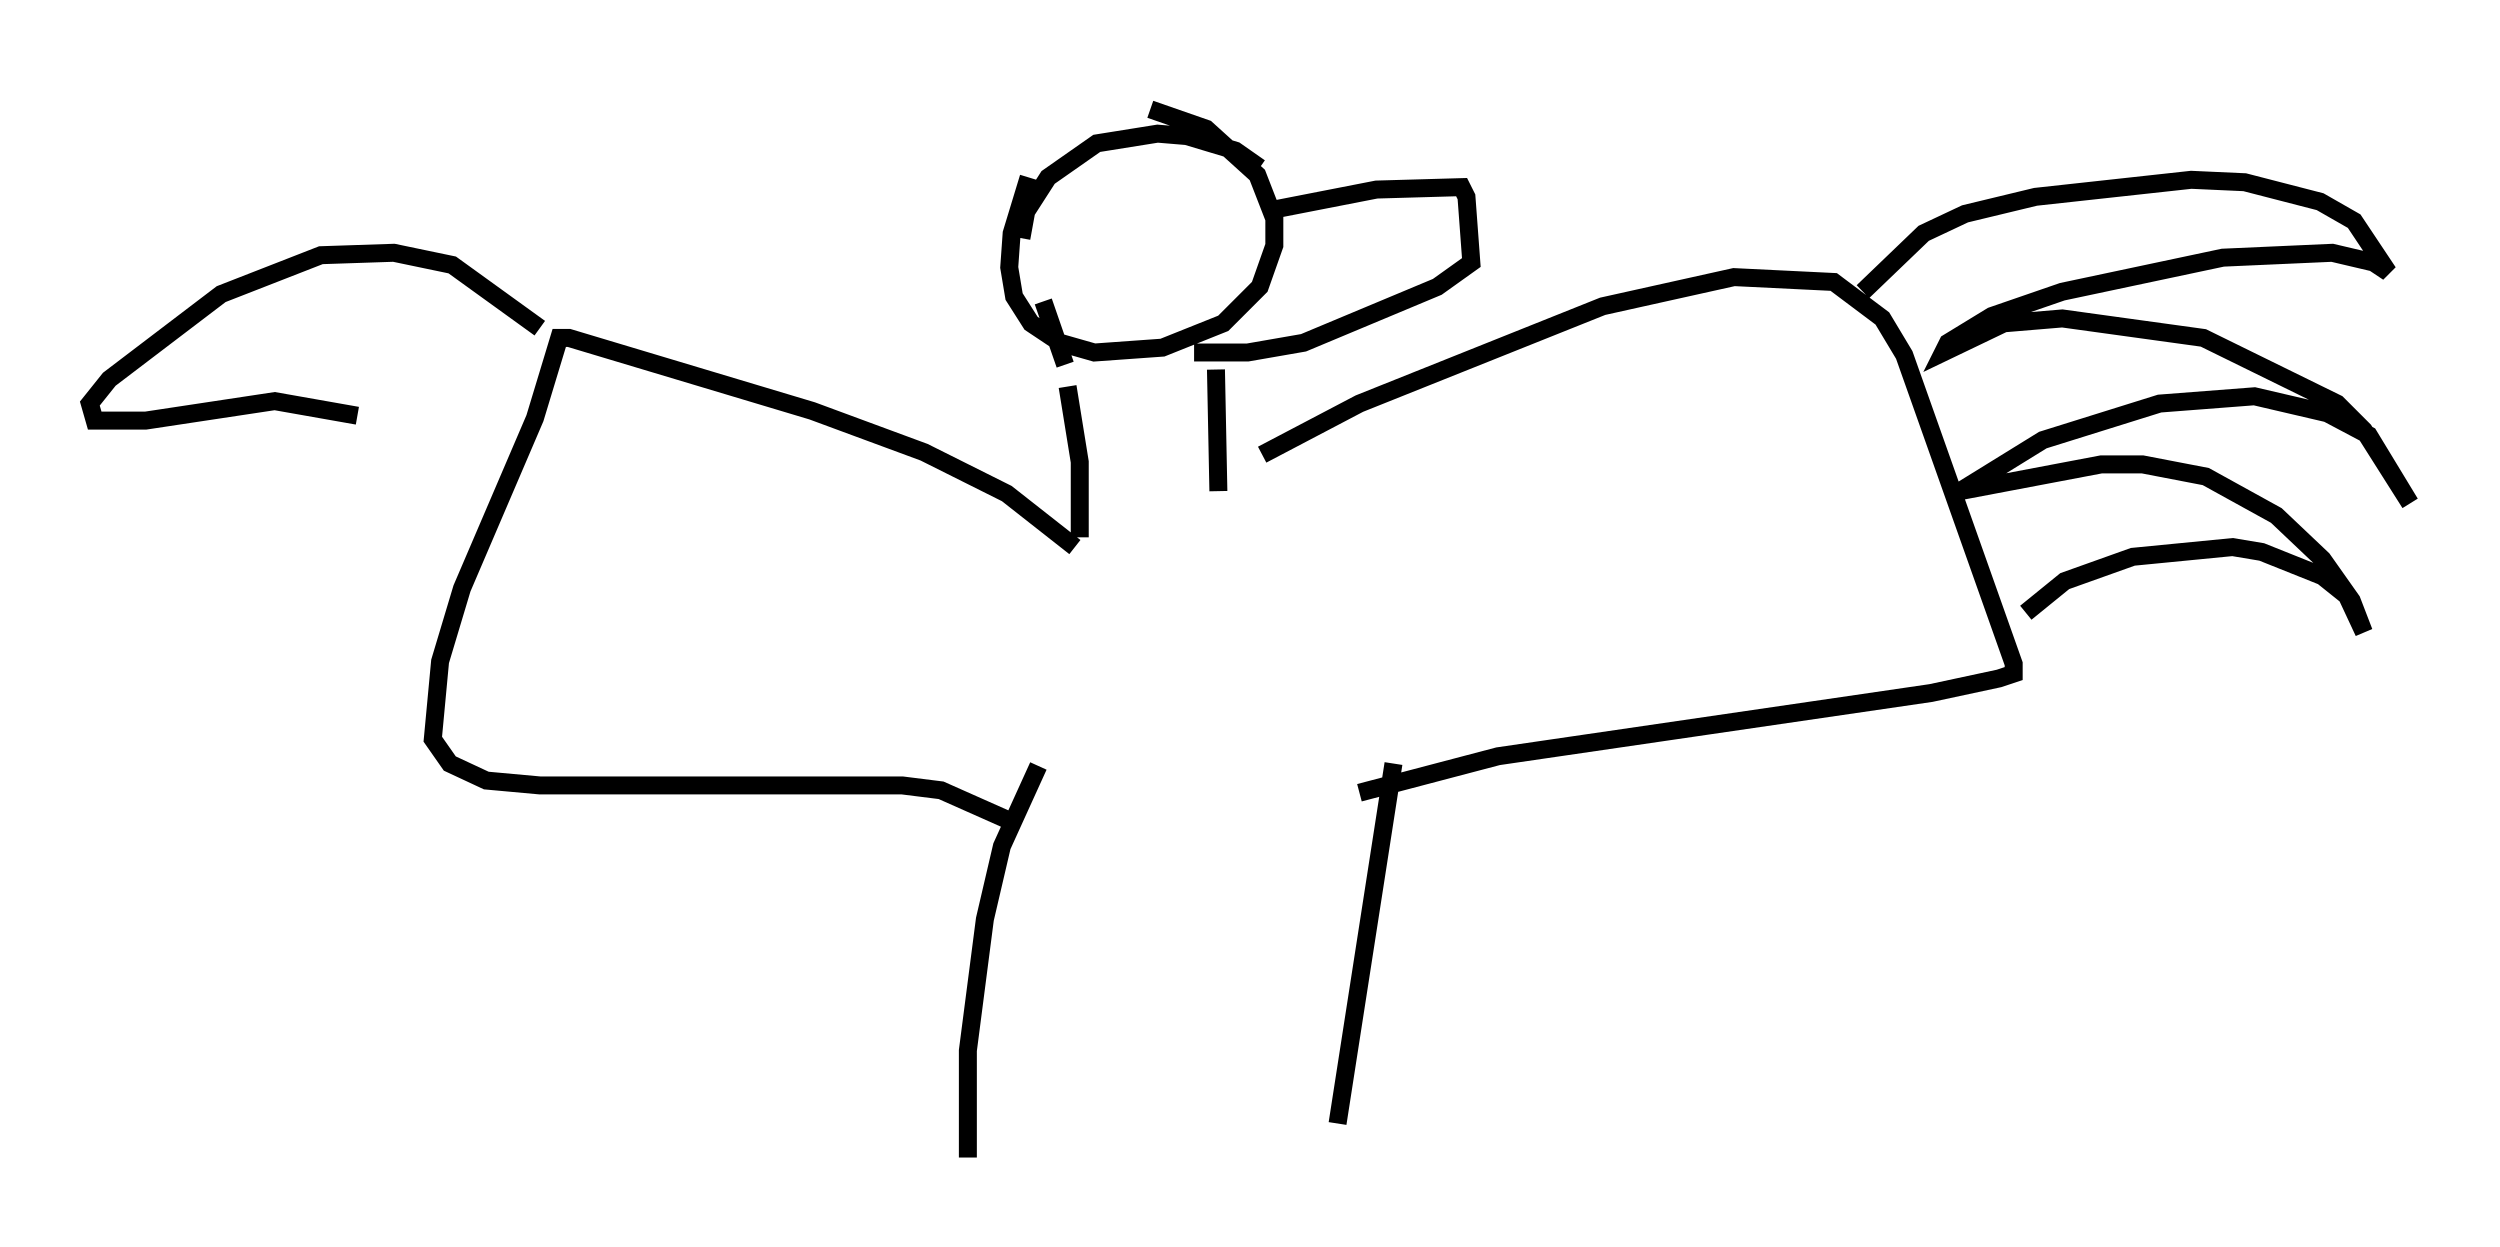 <?xml version="1.0" encoding="utf-8" ?>
<svg baseProfile="full" height="69.404" version="1.1" width="139.092" xmlns="http://www.w3.org/2000/svg" xmlns:ev="http://www.w3.org/2001/xml-events" xmlns:xlink="http://www.w3.org/1999/xlink"><defs /><rect fill="white" height="69.404" width="139.092" x="0" y="0" /><path d="M60.209, 5 m-2.977, 4.871 l-0.947, 3.112 -0.135, 1.894 l0.271, 1.624 0.947, 1.488 l1.624, 1.083 1.894, 0.541 l3.789, -0.271 3.383, -1.353 l2.03, -2.03 0.812, -2.3 l0.0, -1.488 -0.947, -2.436 l-2.842, -2.571 -3.112, -1.083 m2.436, 13.532 l2.977, 0.0 3.112, -0.541 l7.442, -3.112 1.894, -1.353 l-0.271, -3.654 -0.271, -0.541 l-4.736, 0.135 -5.548, 1.083 m-0.947, -2.3 l-1.353, -0.947 -2.706, -0.812 l-1.624, -0.135 -3.383, 0.541 l-2.706, 1.894 -1.218, 1.894 l-0.271, 1.488 m1.218, 3.518 l1.218, 3.518 m0.135, 1.218 l0.677, 4.195 0.0, 4.195 m7.578, -9.337 l0.135, 6.766 m-7.984, 3.112 l-3.789, -2.977 -4.601, -2.3 l-6.225, -2.3 -13.532, -4.059 l-0.541, 0.0 -1.353, 4.465 l-4.059, 9.472 -1.218, 4.059 l-0.406, 4.33 0.947, 1.353 l2.03, 0.947 2.977, 0.271 l20.162, 0.0 2.165, 0.271 l3.654, 1.624 m14.208, -20.297 l5.413, -2.842 13.532, -5.413 l7.307, -1.624 5.548, 0.271 l2.706, 2.03 1.218, 2.03 l6.089, 17.185 0.0, 0.541 l-0.812, 0.271 -3.789, 0.812 l-24.086, 3.518 -7.713, 2.03 m1.894, -1.624 l-3.112, 20.027 m-16.644, -19.892 l-2.03, 4.465 -0.947, 4.059 l-0.947, 7.307 0.0, 5.954 m49.796, -48.173 l3.383, -3.248 2.3, -1.083 l3.924, -0.947 8.66, -0.947 l2.977, 0.135 4.195, 1.083 l1.894, 1.083 1.894, 2.842 l-0.812, -0.541 -2.3, -0.541 l-6.089, 0.271 -8.931, 1.894 l-3.924, 1.353 -2.436, 1.488 l-0.271, 0.541 3.383, -1.624 l3.248, -0.271 7.848, 1.083 l7.442, 3.654 1.488, 1.488 l2.571, 4.059 -2.3, -3.789 l-2.3, -1.218 -4.059, -0.947 l-5.277, 0.406 -6.495, 2.03 l-4.601, 2.842 7.848, -1.488 l2.3, 0.0 3.518, 0.677 l3.924, 2.165 2.571, 2.436 l1.624, 2.3 0.677, 1.759 l-0.947, -2.03 -1.353, -1.083 l-3.383, -1.353 -1.624, -0.271 l-5.548, 0.541 -3.789, 1.353 l-2.165, 1.759 m-82.678, -15.832 l-4.871, -3.518 -3.248, -0.677 l-4.059, 0.135 -5.548, 2.165 l-6.225, 4.736 -1.083, 1.353 l0.271, 0.947 2.842, 0.0 l7.172, -1.083 4.601, 0.812 " fill="none" stroke="black" stroke-width="1" /></svg>